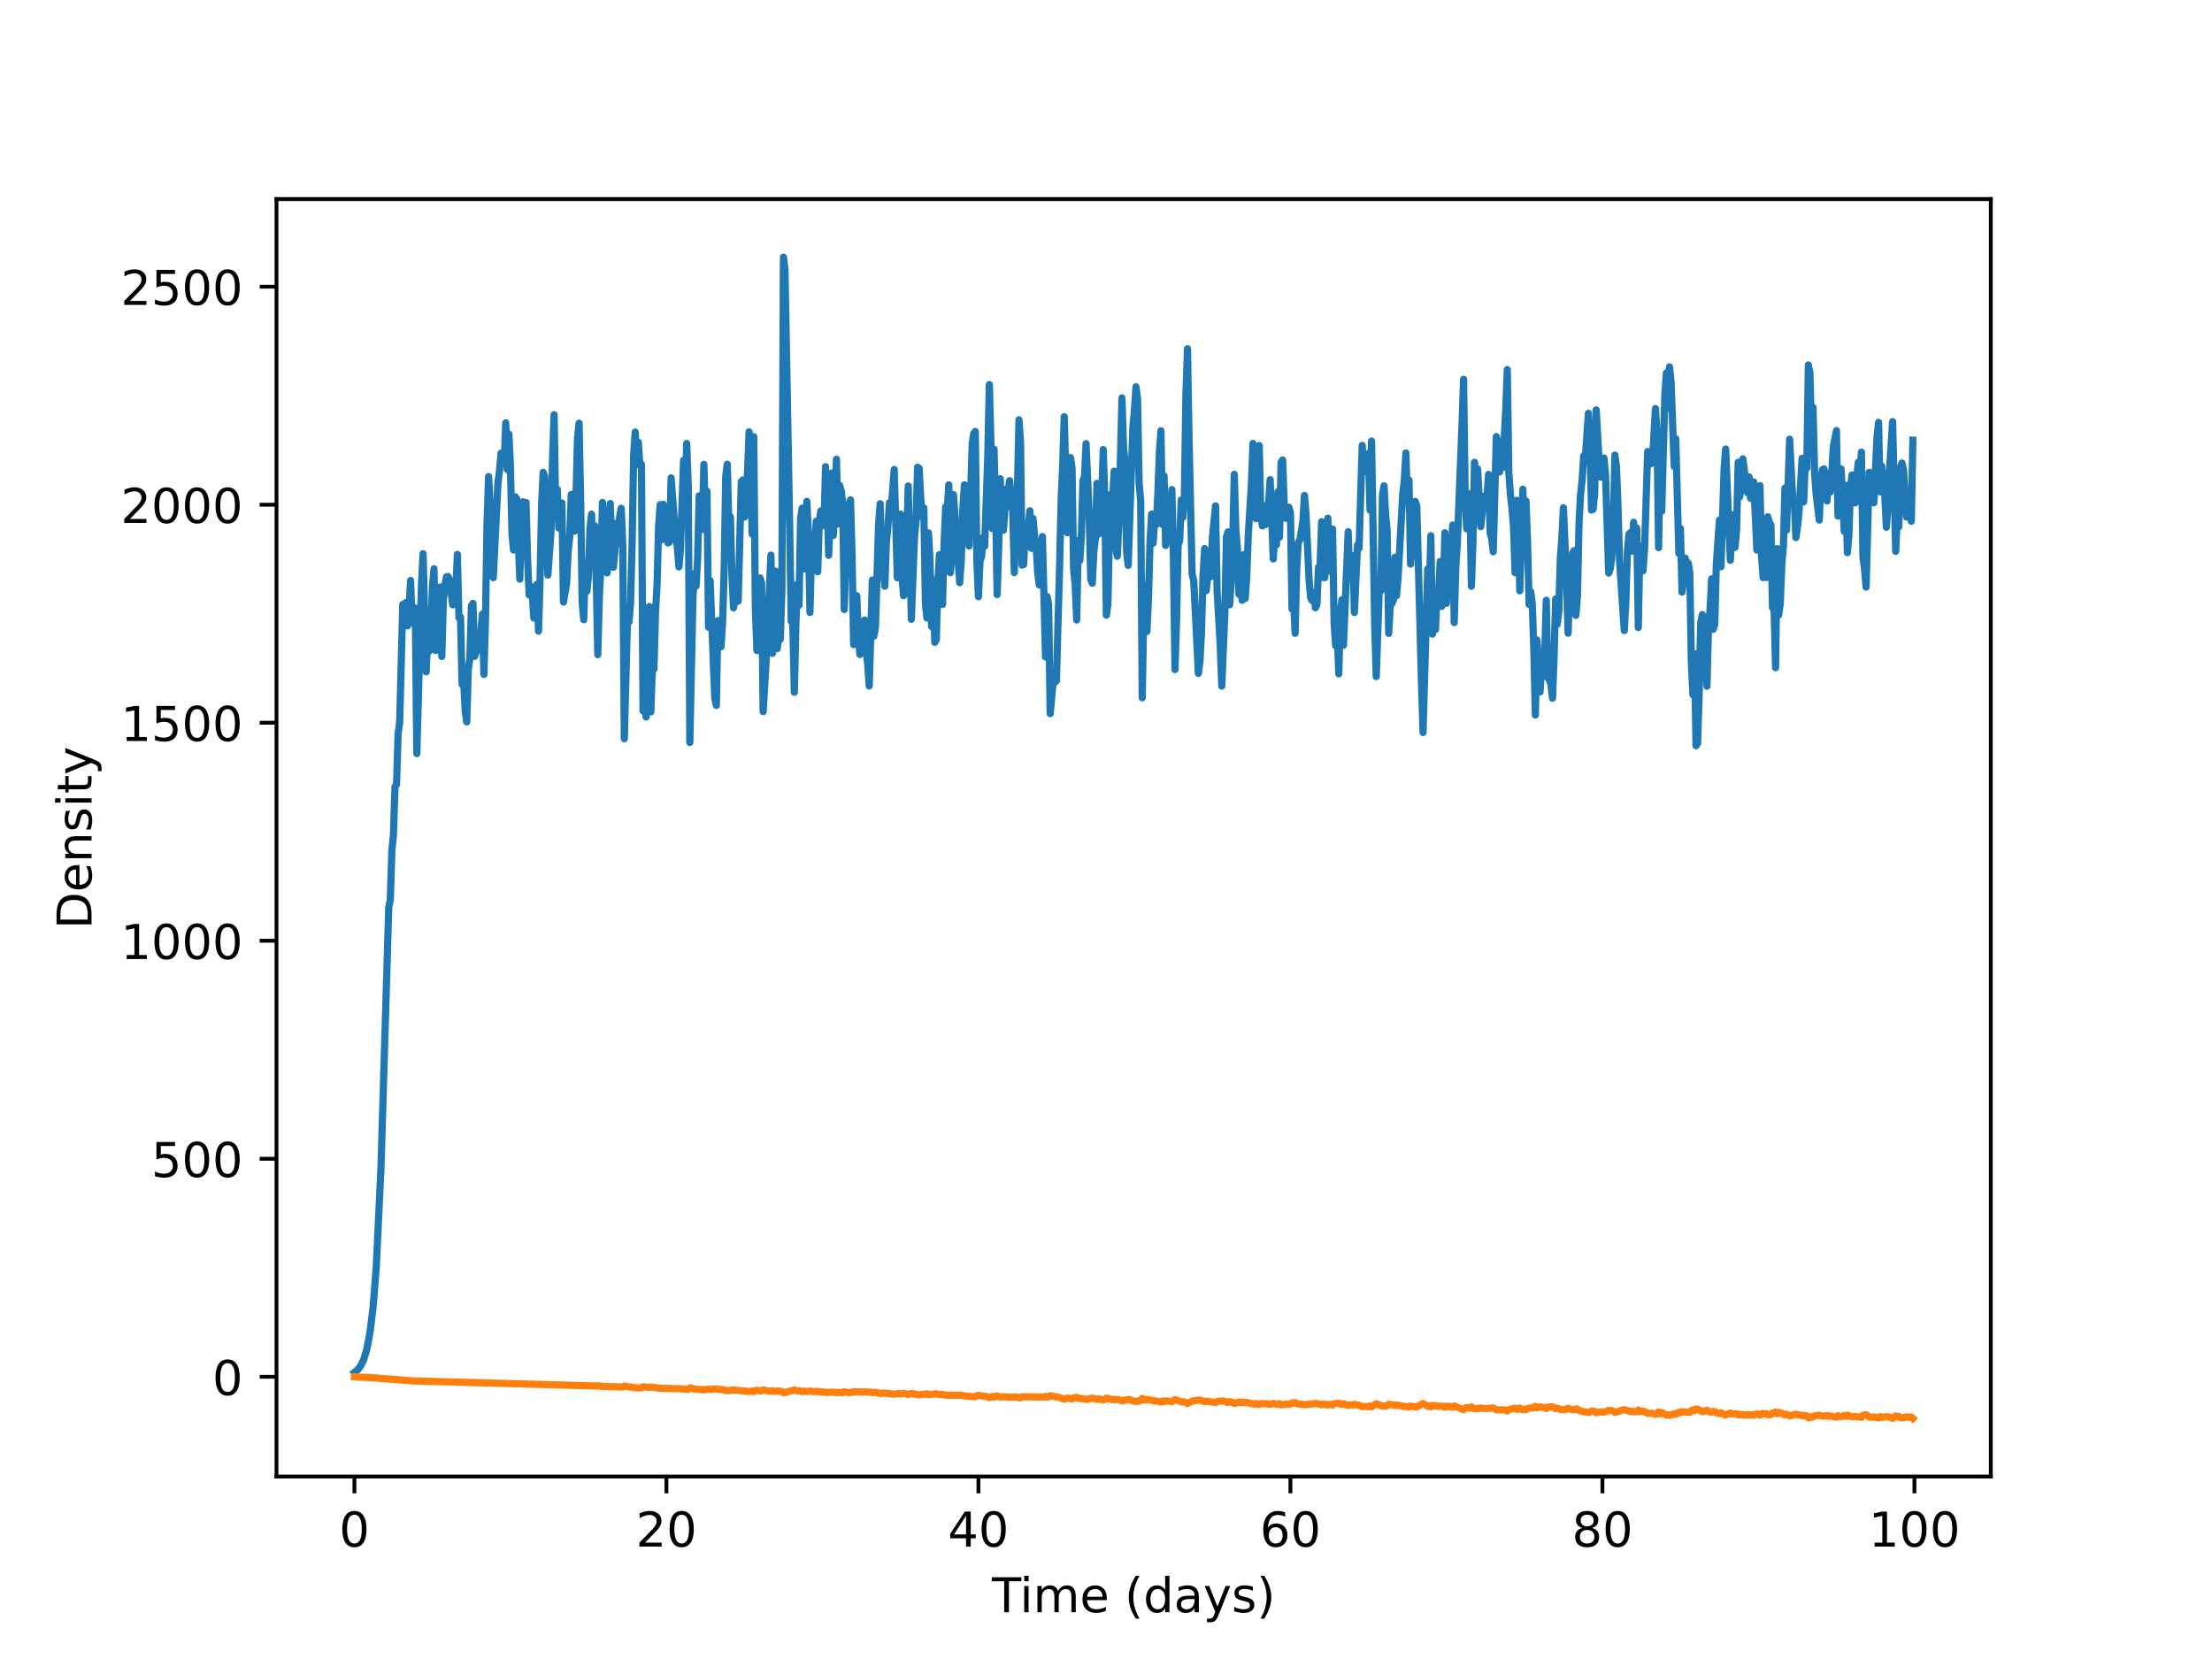 <?xml version="1.0" encoding="utf-8" standalone="no"?>
<!DOCTYPE svg PUBLIC "-//W3C//DTD SVG 1.1//EN"
  "http://www.w3.org/Graphics/SVG/1.1/DTD/svg11.dtd">
<!-- Created with matplotlib (https://matplotlib.org/) -->
<svg height="345.6pt" version="1.1" viewBox="0 0 460.8 345.6" width="460.8pt" xmlns="http://www.w3.org/2000/svg" xmlns:xlink="http://www.w3.org/1999/xlink">
 <defs>
  <style type="text/css">*{stroke-linecap:butt;stroke-linejoin:round;}</style>
 </defs>
 <g id="figure_1">
  <g id="patch_1">
   <path d="M 0 345.6 
L 460.8 345.6 
L 460.8 0 
L 0 0 
z
" style="fill:#ffffff;"/>
  </g>
  <g id="axes_1">
   <g id="patch_2">
    <path d="M 57.6 307.584 
L 414.72 307.584 
L 414.72 41.472 
L 57.6 41.472 
z
" style="fill:#ffffff;"/>
   </g>
   <g id="matplotlib.axis_1">
    <g id="xtick_1">
     <g id="line2d_1">
      <defs>
       <path d="M 0 0 
L 0 3.5 
" id="m60daf9ac36" style="stroke:#000000;stroke-width:0.8;"/>
      </defs>
      <g>
       <use style="stroke:#000000;stroke-width:0.8;" x="73.833" xlink:href="#m60daf9ac36" y="307.584"/>
      </g>
     </g>
     <g id="text_1">
      <!-- 0 -->
      <g transform="translate(70.651 322.182)scale(0.1 -0.1)">
       <defs>
        <path d="M 31.781 66.406 
Q 24.172 66.406 20.328 58.906 
Q 16.5 51.422 16.5 36.375 
Q 16.5 21.391 20.328 13.891 
Q 24.172 6.391 31.781 6.391 
Q 39.453 6.391 43.281 13.891 
Q 47.125 21.391 47.125 36.375 
Q 47.125 51.422 43.281 58.906 
Q 39.453 66.406 31.781 66.406 
z
M 31.781 74.219 
Q 44.047 74.219 50.516 64.516 
Q 56.984 54.828 56.984 36.375 
Q 56.984 17.969 50.516 8.266 
Q 44.047 -1.422 31.781 -1.422 
Q 19.531 -1.422 13.062 8.266 
Q 6.594 17.969 6.594 36.375 
Q 6.594 54.828 13.062 64.516 
Q 19.531 74.219 31.781 74.219 
z
" id="DejaVuSans-48"/>
       </defs>
       <use xlink:href="#DejaVuSans-48"/>
      </g>
     </g>
    </g>
    <g id="xtick_2">
     <g id="line2d_2">
      <g>
       <use style="stroke:#000000;stroke-width:0.8;" x="138.829" xlink:href="#m60daf9ac36" y="307.584"/>
      </g>
     </g>
     <g id="text_2">
      <!-- 20 -->
      <g transform="translate(132.466 322.182)scale(0.1 -0.1)">
       <defs>
        <path d="M 19.188 8.297 
L 53.609 8.297 
L 53.609 0 
L 7.328 0 
L 7.328 8.297 
Q 12.938 14.109 22.625 23.891 
Q 32.328 33.688 34.812 36.531 
Q 39.547 41.844 41.422 45.531 
Q 43.312 49.219 43.312 52.781 
Q 43.312 58.594 39.234 62.25 
Q 35.156 65.922 28.609 65.922 
Q 23.969 65.922 18.812 64.312 
Q 13.672 62.703 7.812 59.422 
L 7.812 69.391 
Q 13.766 71.781 18.938 73 
Q 24.125 74.219 28.422 74.219 
Q 39.75 74.219 46.484 68.547 
Q 53.219 62.891 53.219 53.422 
Q 53.219 48.922 51.531 44.891 
Q 49.859 40.875 45.406 35.406 
Q 44.188 33.984 37.641 27.219 
Q 31.109 20.453 19.188 8.297 
z
" id="DejaVuSans-50"/>
       </defs>
       <use xlink:href="#DejaVuSans-50"/>
       <use x="63.623" xlink:href="#DejaVuSans-48"/>
      </g>
     </g>
    </g>
    <g id="xtick_3">
     <g id="line2d_3">
      <g>
       <use style="stroke:#000000;stroke-width:0.8;" x="203.825" xlink:href="#m60daf9ac36" y="307.584"/>
      </g>
     </g>
     <g id="text_3">
      <!-- 40 -->
      <g transform="translate(197.462 322.182)scale(0.1 -0.1)">
       <defs>
        <path d="M 37.797 64.312 
L 12.891 25.391 
L 37.797 25.391 
z
M 35.203 72.906 
L 47.609 72.906 
L 47.609 25.391 
L 58.016 25.391 
L 58.016 17.188 
L 47.609 17.188 
L 47.609 0 
L 37.797 0 
L 37.797 17.188 
L 4.891 17.188 
L 4.891 26.703 
z
" id="DejaVuSans-52"/>
       </defs>
       <use xlink:href="#DejaVuSans-52"/>
       <use x="63.623" xlink:href="#DejaVuSans-48"/>
      </g>
     </g>
    </g>
    <g id="xtick_4">
     <g id="line2d_4">
      <g>
       <use style="stroke:#000000;stroke-width:0.8;" x="268.82" xlink:href="#m60daf9ac36" y="307.584"/>
      </g>
     </g>
     <g id="text_4">
      <!-- 60 -->
      <g transform="translate(262.458 322.182)scale(0.1 -0.1)">
       <defs>
        <path d="M 33.016 40.375 
Q 26.375 40.375 22.484 35.828 
Q 18.609 31.297 18.609 23.391 
Q 18.609 15.531 22.484 10.953 
Q 26.375 6.391 33.016 6.391 
Q 39.656 6.391 43.531 10.953 
Q 47.406 15.531 47.406 23.391 
Q 47.406 31.297 43.531 35.828 
Q 39.656 40.375 33.016 40.375 
z
M 52.594 71.297 
L 52.594 62.312 
Q 48.875 64.062 45.094 64.984 
Q 41.312 65.922 37.594 65.922 
Q 27.828 65.922 22.672 59.328 
Q 17.531 52.734 16.797 39.406 
Q 19.672 43.656 24.016 45.922 
Q 28.375 48.188 33.594 48.188 
Q 44.578 48.188 50.953 41.516 
Q 57.328 34.859 57.328 23.391 
Q 57.328 12.156 50.688 5.359 
Q 44.047 -1.422 33.016 -1.422 
Q 20.359 -1.422 13.672 8.266 
Q 6.984 17.969 6.984 36.375 
Q 6.984 53.656 15.188 63.938 
Q 23.391 74.219 37.203 74.219 
Q 40.922 74.219 44.703 73.484 
Q 48.484 72.75 52.594 71.297 
z
" id="DejaVuSans-54"/>
       </defs>
       <use xlink:href="#DejaVuSans-54"/>
       <use x="63.623" xlink:href="#DejaVuSans-48"/>
      </g>
     </g>
    </g>
    <g id="xtick_5">
     <g id="line2d_5">
      <g>
       <use style="stroke:#000000;stroke-width:0.8;" x="333.816" xlink:href="#m60daf9ac36" y="307.584"/>
      </g>
     </g>
     <g id="text_5">
      <!-- 80 -->
      <g transform="translate(327.454 322.182)scale(0.1 -0.1)">
       <defs>
        <path d="M 31.781 34.625 
Q 24.75 34.625 20.719 30.859 
Q 16.703 27.094 16.703 20.516 
Q 16.703 13.922 20.719 10.156 
Q 24.75 6.391 31.781 6.391 
Q 38.812 6.391 42.859 10.172 
Q 46.922 13.969 46.922 20.516 
Q 46.922 27.094 42.891 30.859 
Q 38.875 34.625 31.781 34.625 
z
M 21.922 38.812 
Q 15.578 40.375 12.031 44.719 
Q 8.5 49.078 8.5 55.328 
Q 8.5 64.062 14.719 69.141 
Q 20.953 74.219 31.781 74.219 
Q 42.672 74.219 48.875 69.141 
Q 55.078 64.062 55.078 55.328 
Q 55.078 49.078 51.531 44.719 
Q 48 40.375 41.703 38.812 
Q 48.828 37.156 52.797 32.312 
Q 56.781 27.484 56.781 20.516 
Q 56.781 9.906 50.312 4.234 
Q 43.844 -1.422 31.781 -1.422 
Q 19.734 -1.422 13.25 4.234 
Q 6.781 9.906 6.781 20.516 
Q 6.781 27.484 10.781 32.312 
Q 14.797 37.156 21.922 38.812 
z
M 18.312 54.391 
Q 18.312 48.734 21.844 45.562 
Q 25.391 42.391 31.781 42.391 
Q 38.141 42.391 41.719 45.562 
Q 45.312 48.734 45.312 54.391 
Q 45.312 60.062 41.719 63.234 
Q 38.141 66.406 31.781 66.406 
Q 25.391 66.406 21.844 63.234 
Q 18.312 60.062 18.312 54.391 
z
" id="DejaVuSans-56"/>
       </defs>
       <use xlink:href="#DejaVuSans-56"/>
       <use x="63.623" xlink:href="#DejaVuSans-48"/>
      </g>
     </g>
    </g>
    <g id="xtick_6">
     <g id="line2d_6">
      <g>
       <use style="stroke:#000000;stroke-width:0.8;" x="398.812" xlink:href="#m60daf9ac36" y="307.584"/>
      </g>
     </g>
     <g id="text_6">
      <!-- 100 -->
      <g transform="translate(389.269 322.182)scale(0.1 -0.1)">
       <defs>
        <path d="M 12.406 8.297 
L 28.516 8.297 
L 28.516 63.922 
L 10.984 60.406 
L 10.984 69.391 
L 28.422 72.906 
L 38.281 72.906 
L 38.281 8.297 
L 54.391 8.297 
L 54.391 0 
L 12.406 0 
z
" id="DejaVuSans-49"/>
       </defs>
       <use xlink:href="#DejaVuSans-49"/>
       <use x="63.623" xlink:href="#DejaVuSans-48"/>
       <use x="127.246" xlink:href="#DejaVuSans-48"/>
      </g>
     </g>
    </g>
    <g id="text_7">
     <!-- Time (days) -->
     <g transform="translate(206.633 335.861)scale(0.1 -0.1)">
      <defs>
       <path d="M -0.297 72.906 
L 61.375 72.906 
L 61.375 64.594 
L 35.5 64.594 
L 35.5 0 
L 25.594 0 
L 25.594 64.594 
L -0.297 64.594 
z
" id="DejaVuSans-84"/>
       <path d="M 9.422 54.688 
L 18.406 54.688 
L 18.406 0 
L 9.422 0 
z
M 9.422 75.984 
L 18.406 75.984 
L 18.406 64.594 
L 9.422 64.594 
z
" id="DejaVuSans-105"/>
       <path d="M 52 44.188 
Q 55.375 50.25 60.062 53.125 
Q 64.75 56 71.094 56 
Q 79.641 56 84.281 50.016 
Q 88.922 44.047 88.922 33.016 
L 88.922 0 
L 79.891 0 
L 79.891 32.719 
Q 79.891 40.578 77.094 44.375 
Q 74.312 48.188 68.609 48.188 
Q 61.625 48.188 57.562 43.547 
Q 53.516 38.922 53.516 30.906 
L 53.516 0 
L 44.484 0 
L 44.484 32.719 
Q 44.484 40.625 41.703 44.406 
Q 38.922 48.188 33.109 48.188 
Q 26.219 48.188 22.156 43.531 
Q 18.109 38.875 18.109 30.906 
L 18.109 0 
L 9.078 0 
L 9.078 54.688 
L 18.109 54.688 
L 18.109 46.188 
Q 21.188 51.219 25.484 53.609 
Q 29.781 56 35.688 56 
Q 41.656 56 45.828 52.969 
Q 50 49.953 52 44.188 
z
" id="DejaVuSans-109"/>
       <path d="M 56.203 29.594 
L 56.203 25.203 
L 14.891 25.203 
Q 15.484 15.922 20.484 11.062 
Q 25.484 6.203 34.422 6.203 
Q 39.594 6.203 44.453 7.469 
Q 49.312 8.734 54.109 11.281 
L 54.109 2.781 
Q 49.266 0.734 44.188 -0.344 
Q 39.109 -1.422 33.891 -1.422 
Q 20.797 -1.422 13.156 6.188 
Q 5.516 13.812 5.516 26.812 
Q 5.516 40.234 12.766 48.109 
Q 20.016 56 32.328 56 
Q 43.359 56 49.781 48.891 
Q 56.203 41.797 56.203 29.594 
z
M 47.219 32.234 
Q 47.125 39.594 43.094 43.984 
Q 39.062 48.391 32.422 48.391 
Q 24.906 48.391 20.391 44.141 
Q 15.875 39.891 15.188 32.172 
z
" id="DejaVuSans-101"/>
       <path id="DejaVuSans-32"/>
       <path d="M 31 75.875 
Q 24.469 64.656 21.281 53.656 
Q 18.109 42.672 18.109 31.391 
Q 18.109 20.125 21.312 9.062 
Q 24.516 -2 31 -13.188 
L 23.188 -13.188 
Q 15.875 -1.703 12.234 9.375 
Q 8.594 20.453 8.594 31.391 
Q 8.594 42.281 12.203 53.312 
Q 15.828 64.359 23.188 75.875 
z
" id="DejaVuSans-40"/>
       <path d="M 45.406 46.391 
L 45.406 75.984 
L 54.391 75.984 
L 54.391 0 
L 45.406 0 
L 45.406 8.203 
Q 42.578 3.328 38.25 0.953 
Q 33.938 -1.422 27.875 -1.422 
Q 17.969 -1.422 11.734 6.484 
Q 5.516 14.406 5.516 27.297 
Q 5.516 40.188 11.734 48.094 
Q 17.969 56 27.875 56 
Q 33.938 56 38.25 53.625 
Q 42.578 51.266 45.406 46.391 
z
M 14.797 27.297 
Q 14.797 17.391 18.875 11.75 
Q 22.953 6.109 30.078 6.109 
Q 37.203 6.109 41.297 11.75 
Q 45.406 17.391 45.406 27.297 
Q 45.406 37.203 41.297 42.844 
Q 37.203 48.484 30.078 48.484 
Q 22.953 48.484 18.875 42.844 
Q 14.797 37.203 14.797 27.297 
z
" id="DejaVuSans-100"/>
       <path d="M 34.281 27.484 
Q 23.391 27.484 19.188 25 
Q 14.984 22.516 14.984 16.5 
Q 14.984 11.719 18.141 8.906 
Q 21.297 6.109 26.703 6.109 
Q 34.188 6.109 38.703 11.406 
Q 43.219 16.703 43.219 25.484 
L 43.219 27.484 
z
M 52.203 31.203 
L 52.203 0 
L 43.219 0 
L 43.219 8.297 
Q 40.141 3.328 35.547 0.953 
Q 30.953 -1.422 24.312 -1.422 
Q 15.922 -1.422 10.953 3.297 
Q 6 8.016 6 15.922 
Q 6 25.141 12.172 29.828 
Q 18.359 34.516 30.609 34.516 
L 43.219 34.516 
L 43.219 35.406 
Q 43.219 41.609 39.141 45 
Q 35.062 48.391 27.688 48.391 
Q 23 48.391 18.547 47.266 
Q 14.109 46.141 10.016 43.891 
L 10.016 52.203 
Q 14.938 54.109 19.578 55.047 
Q 24.219 56 28.609 56 
Q 40.484 56 46.344 49.844 
Q 52.203 43.703 52.203 31.203 
z
" id="DejaVuSans-97"/>
       <path d="M 32.172 -5.078 
Q 28.375 -14.844 24.75 -17.812 
Q 21.141 -20.797 15.094 -20.797 
L 7.906 -20.797 
L 7.906 -13.281 
L 13.188 -13.281 
Q 16.891 -13.281 18.938 -11.516 
Q 21 -9.766 23.484 -3.219 
L 25.094 0.875 
L 2.984 54.688 
L 12.5 54.688 
L 29.594 11.922 
L 46.688 54.688 
L 56.203 54.688 
z
" id="DejaVuSans-121"/>
       <path d="M 44.281 53.078 
L 44.281 44.578 
Q 40.484 46.531 36.375 47.5 
Q 32.281 48.484 27.875 48.484 
Q 21.188 48.484 17.844 46.438 
Q 14.5 44.391 14.5 40.281 
Q 14.5 37.156 16.891 35.375 
Q 19.281 33.594 26.516 31.984 
L 29.594 31.297 
Q 39.156 29.25 43.188 25.516 
Q 47.219 21.781 47.219 15.094 
Q 47.219 7.469 41.188 3.016 
Q 35.156 -1.422 24.609 -1.422 
Q 20.219 -1.422 15.453 -0.562 
Q 10.688 0.297 5.422 2 
L 5.422 11.281 
Q 10.406 8.688 15.234 7.391 
Q 20.062 6.109 24.812 6.109 
Q 31.156 6.109 34.562 8.281 
Q 37.984 10.453 37.984 14.406 
Q 37.984 18.062 35.516 20.016 
Q 33.062 21.969 24.703 23.781 
L 21.578 24.516 
Q 13.234 26.266 9.516 29.906 
Q 5.812 33.547 5.812 39.891 
Q 5.812 47.609 11.281 51.797 
Q 16.75 56 26.812 56 
Q 31.781 56 36.172 55.266 
Q 40.578 54.547 44.281 53.078 
z
" id="DejaVuSans-115"/>
       <path d="M 8.016 75.875 
L 15.828 75.875 
Q 23.141 64.359 26.781 53.312 
Q 30.422 42.281 30.422 31.391 
Q 30.422 20.453 26.781 9.375 
Q 23.141 -1.703 15.828 -13.188 
L 8.016 -13.188 
Q 14.5 -2 17.703 9.062 
Q 20.906 20.125 20.906 31.391 
Q 20.906 42.672 17.703 53.656 
Q 14.5 64.656 8.016 75.875 
z
" id="DejaVuSans-41"/>
      </defs>
      <use xlink:href="#DejaVuSans-84"/>
      <use x="57.959" xlink:href="#DejaVuSans-105"/>
      <use x="85.742" xlink:href="#DejaVuSans-109"/>
      <use x="183.154" xlink:href="#DejaVuSans-101"/>
      <use x="244.678" xlink:href="#DejaVuSans-32"/>
      <use x="276.465" xlink:href="#DejaVuSans-40"/>
      <use x="315.479" xlink:href="#DejaVuSans-100"/>
      <use x="378.955" xlink:href="#DejaVuSans-97"/>
      <use x="440.234" xlink:href="#DejaVuSans-121"/>
      <use x="499.414" xlink:href="#DejaVuSans-115"/>
      <use x="551.514" xlink:href="#DejaVuSans-41"/>
     </g>
    </g>
   </g>
   <g id="matplotlib.axis_2">
    <g id="ytick_1">
     <g id="line2d_7">
      <defs>
       <path d="M 0 0 
L -3.5 0 
" id="m346105c6fb" style="stroke:#000000;stroke-width:0.8;"/>
      </defs>
      <g>
       <use style="stroke:#000000;stroke-width:0.8;" x="57.6" xlink:href="#m346105c6fb" y="286.811"/>
      </g>
     </g>
     <g id="text_8">
      <!-- 0 -->
      <g transform="translate(44.237 290.61)scale(0.1 -0.1)">
       <use xlink:href="#DejaVuSans-48"/>
      </g>
     </g>
    </g>
    <g id="ytick_2">
     <g id="line2d_8">
      <g>
       <use style="stroke:#000000;stroke-width:0.8;" x="57.6" xlink:href="#m346105c6fb" y="241.393"/>
      </g>
     </g>
     <g id="text_9">
      <!-- 500 -->
      <g transform="translate(31.512 245.192)scale(0.1 -0.1)">
       <defs>
        <path d="M 10.797 72.906 
L 49.516 72.906 
L 49.516 64.594 
L 19.828 64.594 
L 19.828 46.734 
Q 21.969 47.469 24.109 47.828 
Q 26.266 48.188 28.422 48.188 
Q 40.625 48.188 47.75 41.5 
Q 54.891 34.812 54.891 23.391 
Q 54.891 11.625 47.562 5.094 
Q 40.234 -1.422 26.906 -1.422 
Q 22.312 -1.422 17.547 -0.641 
Q 12.797 0.141 7.719 1.703 
L 7.719 11.625 
Q 12.109 9.234 16.797 8.062 
Q 21.484 6.891 26.703 6.891 
Q 35.156 6.891 40.078 11.328 
Q 45.016 15.766 45.016 23.391 
Q 45.016 31 40.078 35.438 
Q 35.156 39.891 26.703 39.891 
Q 22.75 39.891 18.812 39.016 
Q 14.891 38.141 10.797 36.281 
z
" id="DejaVuSans-53"/>
       </defs>
       <use xlink:href="#DejaVuSans-53"/>
       <use x="63.623" xlink:href="#DejaVuSans-48"/>
       <use x="127.246" xlink:href="#DejaVuSans-48"/>
      </g>
     </g>
    </g>
    <g id="ytick_3">
     <g id="line2d_9">
      <g>
       <use style="stroke:#000000;stroke-width:0.8;" x="57.6" xlink:href="#m346105c6fb" y="195.975"/>
      </g>
     </g>
     <g id="text_10">
      <!-- 1000 -->
      <g transform="translate(25.15 199.774)scale(0.1 -0.1)">
       <use xlink:href="#DejaVuSans-49"/>
       <use x="63.623" xlink:href="#DejaVuSans-48"/>
       <use x="127.246" xlink:href="#DejaVuSans-48"/>
       <use x="190.869" xlink:href="#DejaVuSans-48"/>
      </g>
     </g>
    </g>
    <g id="ytick_4">
     <g id="line2d_10">
      <g>
       <use style="stroke:#000000;stroke-width:0.8;" x="57.6" xlink:href="#m346105c6fb" y="150.557"/>
      </g>
     </g>
     <g id="text_11">
      <!-- 1500 -->
      <g transform="translate(25.15 154.356)scale(0.1 -0.1)">
       <use xlink:href="#DejaVuSans-49"/>
       <use x="63.623" xlink:href="#DejaVuSans-53"/>
       <use x="127.246" xlink:href="#DejaVuSans-48"/>
       <use x="190.869" xlink:href="#DejaVuSans-48"/>
      </g>
     </g>
    </g>
    <g id="ytick_5">
     <g id="line2d_11">
      <g>
       <use style="stroke:#000000;stroke-width:0.8;" x="57.6" xlink:href="#m346105c6fb" y="105.139"/>
      </g>
     </g>
     <g id="text_12">
      <!-- 2000 -->
      <g transform="translate(25.15 108.938)scale(0.1 -0.1)">
       <use xlink:href="#DejaVuSans-50"/>
       <use x="63.623" xlink:href="#DejaVuSans-48"/>
       <use x="127.246" xlink:href="#DejaVuSans-48"/>
       <use x="190.869" xlink:href="#DejaVuSans-48"/>
      </g>
     </g>
    </g>
    <g id="ytick_6">
     <g id="line2d_12">
      <g>
       <use style="stroke:#000000;stroke-width:0.8;" x="57.6" xlink:href="#m346105c6fb" y="59.721"/>
      </g>
     </g>
     <g id="text_13">
      <!-- 2500 -->
      <g transform="translate(25.15 63.521)scale(0.1 -0.1)">
       <use xlink:href="#DejaVuSans-50"/>
       <use x="63.623" xlink:href="#DejaVuSans-53"/>
       <use x="127.246" xlink:href="#DejaVuSans-48"/>
       <use x="190.869" xlink:href="#DejaVuSans-48"/>
      </g>
     </g>
    </g>
    <g id="text_14">
     <!-- Density -->
     <g transform="translate(19.07 193.537)rotate(-90)scale(0.1 -0.1)">
      <defs>
       <path d="M 19.672 64.797 
L 19.672 8.109 
L 31.594 8.109 
Q 46.688 8.109 53.688 14.938 
Q 60.688 21.781 60.688 36.531 
Q 60.688 51.172 53.688 57.984 
Q 46.688 64.797 31.594 64.797 
z
M 9.812 72.906 
L 30.078 72.906 
Q 51.266 72.906 61.172 64.094 
Q 71.094 55.281 71.094 36.531 
Q 71.094 17.672 61.125 8.828 
Q 51.172 0 30.078 0 
L 9.812 0 
z
" id="DejaVuSans-68"/>
       <path d="M 54.891 33.016 
L 54.891 0 
L 45.906 0 
L 45.906 32.719 
Q 45.906 40.484 42.875 44.328 
Q 39.844 48.188 33.797 48.188 
Q 26.516 48.188 22.312 43.547 
Q 18.109 38.922 18.109 30.906 
L 18.109 0 
L 9.078 0 
L 9.078 54.688 
L 18.109 54.688 
L 18.109 46.188 
Q 21.344 51.125 25.703 53.562 
Q 30.078 56 35.797 56 
Q 45.219 56 50.047 50.172 
Q 54.891 44.344 54.891 33.016 
z
" id="DejaVuSans-110"/>
       <path d="M 18.312 70.219 
L 18.312 54.688 
L 36.812 54.688 
L 36.812 47.703 
L 18.312 47.703 
L 18.312 18.016 
Q 18.312 11.328 20.141 9.422 
Q 21.969 7.516 27.594 7.516 
L 36.812 7.516 
L 36.812 0 
L 27.594 0 
Q 17.188 0 13.234 3.875 
Q 9.281 7.766 9.281 18.016 
L 9.281 47.703 
L 2.688 47.703 
L 2.688 54.688 
L 9.281 54.688 
L 9.281 70.219 
z
" id="DejaVuSans-116"/>
      </defs>
      <use xlink:href="#DejaVuSans-68"/>
      <use x="77.002" xlink:href="#DejaVuSans-101"/>
      <use x="138.525" xlink:href="#DejaVuSans-110"/>
      <use x="201.904" xlink:href="#DejaVuSans-115"/>
      <use x="254.004" xlink:href="#DejaVuSans-105"/>
      <use x="281.787" xlink:href="#DejaVuSans-116"/>
      <use x="320.996" xlink:href="#DejaVuSans-121"/>
     </g>
    </g>
   </g>
   <g id="line2d_13">
    <path clip-path="url(#pfd4c181eb3)" d="M 73.833 285.902 
L 74.483 285.382 
L 75.133 284.547 
L 75.783 283.193 
L 76.433 280.992 
L 77.083 277.542 
L 77.732 272.228 
L 78.382 263.962 
L 79.357 243.446 
L 80.007 221.726 
L 80.982 189 
L 81.307 187.469 
L 81.632 177.162 
L 81.957 173.965 
L 82.282 163.928 
L 82.607 163.415 
L 82.932 152.881 
L 83.257 150.465 
L 83.907 125.904 
L 84.232 127.259 
L 84.557 125.521 
L 84.882 130.382 
L 85.207 126.518 
L 85.532 120.914 
L 85.857 129.742 
L 86.182 129.781 
L 86.507 126.654 
L 86.832 156.989 
L 87.807 121.721 
L 88.132 115.351 
L 88.782 139.96 
L 89.107 132.049 
L 89.432 135.625 
L 89.757 133.736 
L 90.082 122.234 
L 90.407 118.481 
L 90.732 135.51 
L 91.057 130.225 
L 91.382 132.598 
L 91.707 122.264 
L 92.032 136.76 
L 92.357 124.995 
L 92.682 121.868 
L 93.007 120.152 
L 93.331 120.098 
L 93.656 120.75 
L 94.306 125.998 
L 94.956 122.866 
L 95.281 115.497 
L 95.606 128.692 
L 95.931 128.542 
L 96.256 142.567 
L 96.581 141.806 
L 96.906 148.147 
L 97.231 150.399 
L 97.556 139.435 
L 97.881 137.193 
L 98.206 126.207 
L 98.531 125.697 
L 98.856 136.753 
L 99.181 135.865 
L 99.506 133.59 
L 99.831 134.49 
L 100.156 131.947 
L 100.481 127.942 
L 100.806 140.485 
L 101.131 129.275 
L 101.456 109.216 
L 101.781 99.274 
L 102.106 105.138 
L 102.431 118.246 
L 102.756 120.345 
L 103.731 100.616 
L 104.056 98.05 
L 104.381 94.393 
L 104.706 95.826 
L 105.031 96.151 
L 105.356 88.085 
L 105.681 97.814 
L 106.006 90.418 
L 106.331 97.102 
L 106.656 111.243 
L 106.981 114.575 
L 107.306 103.481 
L 107.631 103.895 
L 108.281 120.659 
L 108.606 107.74 
L 108.931 104.535 
L 109.255 106.55 
L 109.58 104.654 
L 109.905 116.603 
L 110.23 123.919 
L 110.555 122.127 
L 110.88 123.903 
L 111.205 128.745 
L 111.53 123.826 
L 111.855 121.719 
L 112.18 131.484 
L 112.505 120.711 
L 112.83 104.962 
L 113.155 98.386 
L 113.48 99.375 
L 114.13 119.8 
L 114.78 110.754 
L 115.105 95.683 
L 115.43 86.395 
L 115.755 106.234 
L 116.08 101.93 
L 116.405 110.011 
L 116.73 107.861 
L 117.055 104.781 
L 117.38 125.421 
L 118.03 121.591 
L 118.355 114.979 
L 118.68 111.791 
L 119.005 102.993 
L 119.33 108.723 
L 119.655 110.669 
L 119.98 103.726 
L 120.305 91.339 
L 120.63 88.158 
L 120.955 103.981 
L 121.28 125.749 
L 121.605 129.105 
L 121.93 117.393 
L 122.255 123.186 
L 122.58 120.096 
L 122.905 110.08 
L 123.23 107.113 
L 123.555 117.404 
L 123.88 109.515 
L 124.205 120.52 
L 124.53 136.378 
L 124.855 124.51 
L 125.179 117.716 
L 125.504 104.666 
L 125.829 114.834 
L 126.479 119.35 
L 126.804 108.259 
L 127.129 104.891 
L 127.454 114.247 
L 127.779 118.177 
L 128.104 114.706 
L 128.429 108.965 
L 128.754 113.246 
L 129.079 107.692 
L 129.404 105.881 
L 129.729 113.383 
L 130.054 153.904 
L 130.704 129.426 
L 131.029 129.545 
L 131.354 125.748 
L 131.679 113.196 
L 132.004 94.769 
L 132.329 90.005 
L 132.654 96.621 
L 132.979 92.133 
L 133.304 97.023 
L 133.629 96.738 
L 133.954 148.093 
L 134.279 147.502 
L 134.604 149.359 
L 135.254 126.347 
L 135.579 148.3 
L 135.904 139.049 
L 136.229 139.415 
L 136.554 127.535 
L 136.879 121.843 
L 137.204 109.543 
L 137.529 105.123 
L 137.854 112.444 
L 138.179 105.064 
L 138.504 111.925 
L 138.829 108.56 
L 139.154 113.111 
L 139.479 112.92 
L 139.804 99.554 
L 140.454 108.125 
L 140.779 110.232 
L 141.428 118.096 
L 141.753 114.393 
L 142.403 95.888 
L 142.728 103.747 
L 143.053 92.377 
L 143.378 101.18 
L 143.703 154.687 
L 144.353 124.474 
L 144.678 119.474 
L 145.003 122.106 
L 145.328 116.425 
L 145.653 103.283 
L 145.978 109.766 
L 146.303 110.304 
L 146.628 96.734 
L 146.953 108.164 
L 147.278 102.35 
L 147.603 130.66 
L 147.928 120.941 
L 148.578 137.474 
L 148.903 145.418 
L 149.228 146.95 
L 149.553 129.292 
L 149.878 134.528 
L 150.203 134.729 
L 150.528 129.584 
L 150.853 118.891 
L 151.178 99.223 
L 151.503 96.709 
L 151.828 108.69 
L 152.153 107.666 
L 152.478 119.971 
L 152.803 126.63 
L 153.128 124.896 
L 153.453 120.568 
L 153.778 125.237 
L 154.428 100.318 
L 154.753 99.987 
L 155.078 107.707 
L 155.728 98.314 
L 156.053 89.968 
L 156.703 111.288 
L 157.027 90.967 
L 157.352 126.661 
L 157.677 135.534 
L 158.002 122.874 
L 158.327 120.401 
L 158.652 121.469 
L 158.977 148.249 
L 159.627 137.247 
L 160.602 115.633 
L 160.927 136.106 
L 161.252 119.815 
L 161.577 118.989 
L 161.902 135.147 
L 162.227 132.638 
L 162.552 133.191 
L 162.877 123.123 
L 163.202 53.568 
L 163.527 56.063 
L 164.502 109.55 
L 164.827 129.45 
L 165.152 129.77 
L 165.477 144.217 
L 165.802 129.828 
L 166.127 121.632 
L 166.452 126.082 
L 166.777 108.057 
L 167.102 105.86 
L 167.427 118.548 
L 168.077 104.436 
L 168.402 111.322 
L 168.727 127.593 
L 169.052 115.14 
L 169.377 111.233 
L 169.702 115.323 
L 170.027 108.591 
L 170.352 119.107 
L 170.677 108.483 
L 171.002 106.419 
L 171.327 109.531 
L 171.652 109.484 
L 171.977 97.216 
L 172.302 102.577 
L 172.627 115.693 
L 173.276 98.555 
L 173.601 111.548 
L 174.251 95.671 
L 174.576 109.16 
L 174.901 101.118 
L 175.226 102.223 
L 175.551 104.716 
L 175.876 126.98 
L 176.201 116.272 
L 176.851 105.37 
L 177.176 104.126 
L 177.501 115.614 
L 177.826 134.281 
L 178.151 130.583 
L 178.476 124.09 
L 178.801 132.403 
L 179.126 136.343 
L 179.451 131.564 
L 179.776 131.414 
L 180.101 129.17 
L 180.426 135.801 
L 180.751 138.308 
L 181.076 142.897 
L 181.726 120.82 
L 182.051 132.518 
L 182.376 130.561 
L 183.026 109.224 
L 183.351 104.935 
L 183.676 116.725 
L 184.001 118.485 
L 184.326 122.125 
L 184.651 113.024 
L 184.976 109.644 
L 185.301 104.697 
L 185.626 106.625 
L 186.276 97.793 
L 186.926 120.363 
L 187.251 118.066 
L 187.576 107.095 
L 187.901 120.108 
L 188.226 124.094 
L 188.55 115.289 
L 188.875 113.648 
L 189.2 101.237 
L 189.85 129.02 
L 190.5 112.003 
L 190.825 108.64 
L 191.15 97.334 
L 191.475 97.544 
L 191.8 103.724 
L 192.125 107.731 
L 192.45 105.794 
L 192.775 125.673 
L 193.1 128.743 
L 193.425 111.003 
L 193.75 117.349 
L 194.075 130.519 
L 194.4 120.818 
L 194.725 133.81 
L 195.05 133.271 
L 195.375 121.577 
L 195.7 115.543 
L 196.35 125.924 
L 196.675 113.113 
L 197 105.574 
L 197.325 106.657 
L 197.65 100.987 
L 197.975 119.31 
L 198.3 116.08 
L 198.625 103.023 
L 199.925 121.38 
L 200.25 116.568 
L 200.575 106.096 
L 200.9 100.999 
L 201.225 101.793 
L 201.875 113.754 
L 202.525 92.399 
L 202.85 90.291 
L 203.175 89.891 
L 203.5 117.008 
L 203.825 124.313 
L 204.15 116.922 
L 204.474 115.994 
L 204.799 111.94 
L 205.124 113.783 
L 205.774 94.969 
L 206.099 80.119 
L 206.424 92.168 
L 206.749 110.137 
L 207.074 93.594 
L 207.399 105.171 
L 207.724 123.871 
L 208.049 113.9 
L 208.374 99.734 
L 208.699 108.574 
L 209.024 110.462 
L 209.674 101.853 
L 209.999 102.651 
L 210.324 100.135 
L 210.649 104.391 
L 210.974 106.579 
L 211.299 119.286 
L 211.624 107.966 
L 211.949 102.054 
L 212.274 87.451 
L 212.599 92.319 
L 212.924 117.735 
L 213.249 117.6 
L 213.574 110.043 
L 213.899 112.657 
L 214.549 106.403 
L 214.874 114.218 
L 215.199 108.003 
L 215.524 111.761 
L 215.849 113.73 
L 216.174 119.349 
L 216.499 121.859 
L 216.824 120.07 
L 217.149 111.775 
L 217.799 136.868 
L 218.124 124.252 
L 218.449 125.96 
L 218.774 148.657 
L 219.424 141.596 
L 219.749 142.145 
L 220.074 141.814 
L 220.723 118.37 
L 221.048 104.327 
L 221.373 97.107 
L 221.698 86.81 
L 222.348 110.963 
L 222.673 108.004 
L 222.998 95.323 
L 223.323 97.457 
L 223.648 118.594 
L 223.973 121.822 
L 224.298 129.163 
L 224.623 112.587 
L 224.948 116.759 
L 225.273 111.416 
L 225.598 100.112 
L 225.923 99.209 
L 226.248 92.408 
L 226.898 107.445 
L 227.223 120.67 
L 227.548 121.508 
L 227.873 114.832 
L 228.198 112.144 
L 228.523 100.688 
L 228.848 111.262 
L 229.173 106.108 
L 229.498 104.09 
L 229.823 93.649 
L 230.148 103.47 
L 230.473 128.15 
L 230.798 125.813 
L 231.123 110.713 
L 231.448 102.959 
L 231.773 104.271 
L 232.098 98.158 
L 232.423 113.947 
L 232.748 115.884 
L 233.073 109.304 
L 233.723 82.89 
L 234.048 93.168 
L 234.373 96.34 
L 234.698 114.982 
L 235.023 117.769 
L 235.998 88.969 
L 236.322 85.539 
L 236.647 80.568 
L 236.972 83.124 
L 237.297 100.68 
L 237.622 104.387 
L 237.947 145.362 
L 238.272 127.132 
L 238.597 121.753 
L 238.922 131.537 
L 239.247 124.802 
L 239.572 112.854 
L 239.897 107.11 
L 240.222 113.157 
L 240.547 107.885 
L 240.872 109.277 
L 241.197 102.98 
L 241.522 94.332 
L 241.847 89.743 
L 242.172 109.258 
L 242.497 99.141 
L 242.822 113.64 
L 243.147 111.874 
L 243.472 104.679 
L 243.797 107.475 
L 244.122 101.987 
L 244.447 116.37 
L 244.772 139.48 
L 245.097 129.271 
L 245.422 113.52 
L 245.747 112.665 
L 246.072 104.158 
L 246.397 107.791 
L 246.722 103.46 
L 247.047 82.358 
L 247.372 72.647 
L 247.697 91.415 
L 248.347 119.681 
L 248.672 120.933 
L 249.647 140.29 
L 249.972 137.785 
L 250.297 131.649 
L 250.622 119.647 
L 250.947 114.284 
L 251.272 123.045 
L 251.597 120.162 
L 251.922 118.828 
L 252.246 120.111 
L 252.571 111.769 
L 253.221 105.383 
L 253.546 123.19 
L 254.196 134.397 
L 254.521 142.936 
L 255.171 127.362 
L 255.496 111.868 
L 255.821 110.812 
L 256.146 125.991 
L 256.471 121.251 
L 256.796 113.058 
L 257.121 98.818 
L 257.446 110.392 
L 257.771 114.224 
L 258.096 123.8 
L 258.421 115.817 
L 258.746 125.047 
L 259.071 115.533 
L 259.396 124.694 
L 259.721 120.12 
L 260.046 111.389 
L 260.696 100.713 
L 261.021 92.36 
L 261.346 95.28 
L 261.671 108.048 
L 261.996 98.626 
L 262.321 92.815 
L 262.646 107.005 
L 262.971 109.556 
L 263.296 106.342 
L 263.621 109.284 
L 263.946 105.129 
L 264.271 105.014 
L 264.596 99.921 
L 265.246 116.445 
L 265.571 110.931 
L 265.896 113.482 
L 266.221 102.438 
L 266.546 111.93 
L 266.871 96.287 
L 267.196 95.824 
L 267.521 104.784 
L 267.846 107.965 
L 268.17 107.647 
L 268.495 105.658 
L 268.82 106.799 
L 269.145 126.865 
L 269.47 124.7 
L 269.795 131.927 
L 270.12 118.626 
L 270.445 112.979 
L 270.77 112.546 
L 271.42 108.601 
L 271.745 103.214 
L 272.07 107.196 
L 272.72 121.075 
L 273.045 124.611 
L 273.37 125.126 
L 273.695 123.426 
L 274.02 126.611 
L 274.345 125.95 
L 274.67 118.168 
L 274.995 117.913 
L 275.32 108.686 
L 275.645 120.303 
L 275.97 120.326 
L 276.62 107.943 
L 276.945 118.963 
L 277.27 113.025 
L 277.595 110.203 
L 277.92 129.743 
L 278.245 134.522 
L 278.57 131.766 
L 278.895 140.38 
L 279.22 127.774 
L 279.545 124.953 
L 279.87 134.404 
L 280.52 118.908 
L 280.845 110.756 
L 281.17 120.18 
L 281.82 115.739 
L 282.145 127.594 
L 282.795 113.501 
L 283.12 114.211 
L 283.769 92.778 
L 284.094 98.037 
L 284.419 98.248 
L 284.744 95.077 
L 285.069 94.465 
L 285.394 106.252 
L 285.719 91.874 
L 286.369 129.795 
L 286.694 140.946 
L 287.344 122.387 
L 287.669 123.04 
L 287.994 103.184 
L 288.319 101.209 
L 288.644 107.16 
L 288.969 110.652 
L 289.294 131.946 
L 289.619 125.969 
L 289.944 125.772 
L 290.269 124.961 
L 290.594 116.084 
L 290.919 124.091 
L 291.244 120.347 
L 292.219 102.851 
L 292.544 100.055 
L 292.869 94.357 
L 293.194 104.527 
L 293.519 100.016 
L 293.844 117.511 
L 294.494 105.849 
L 294.819 104.462 
L 295.144 105.434 
L 296.119 142.061 
L 296.444 152.594 
L 297.419 118.517 
L 297.744 124.137 
L 298.069 111.599 
L 298.394 132.11 
L 298.719 125.006 
L 299.044 131.156 
L 299.369 123.258 
L 299.693 123.622 
L 300.018 116.957 
L 300.343 126.323 
L 300.668 123.654 
L 300.993 110.984 
L 301.318 125.696 
L 301.643 116.684 
L 301.968 122.297 
L 302.618 109.376 
L 302.943 129.694 
L 303.268 118.045 
L 303.593 112.995 
L 304.568 88.301 
L 304.893 79.007 
L 305.218 103.277 
L 305.543 110.163 
L 306.193 102.895 
L 306.518 122.135 
L 306.843 112.88 
L 307.168 96.31 
L 307.493 102.68 
L 307.818 97.671 
L 308.468 109.72 
L 308.793 106.293 
L 309.118 106.021 
L 309.443 103.221 
L 309.768 103.696 
L 310.093 98.826 
L 310.418 111.035 
L 310.743 112.158 
L 311.068 114.943 
L 311.718 90.956 
L 312.043 92.118 
L 312.368 98.344 
L 312.693 96.004 
L 313.018 97.433 
L 313.668 85.528 
L 313.993 77.002 
L 314.318 98.514 
L 314.643 103.012 
L 314.968 105.793 
L 315.293 109.678 
L 315.617 119.312 
L 315.942 104.23 
L 316.267 106.346 
L 316.592 123.079 
L 317.242 101.912 
L 317.567 112.143 
L 317.892 104.375 
L 318.217 113.081 
L 318.542 125.912 
L 318.867 123.269 
L 319.192 125.696 
L 319.517 134.954 
L 319.842 148.958 
L 320.167 133.327 
L 320.492 137.753 
L 320.817 144.136 
L 321.142 138.561 
L 321.467 136.629 
L 321.792 136.579 
L 322.117 125.038 
L 322.442 141.233 
L 322.767 141.601 
L 323.092 142.519 
L 323.417 145.451 
L 323.742 136.994 
L 324.067 124.771 
L 324.392 130.065 
L 324.717 127.463 
L 325.042 116.342 
L 325.367 112.015 
L 325.692 105.773 
L 326.342 121.07 
L 326.667 131.917 
L 326.992 121.326 
L 327.642 115.099 
L 327.967 114.686 
L 328.292 128.203 
L 328.617 124.093 
L 328.942 108.802 
L 329.267 102.948 
L 329.592 100.001 
L 329.917 94.961 
L 330.242 95.526 
L 330.892 86.103 
L 331.217 92.253 
L 331.541 106.276 
L 331.866 106.07 
L 332.191 102.957 
L 332.516 85.387 
L 333.166 96.796 
L 333.491 99.409 
L 333.816 95.726 
L 334.141 95.419 
L 334.466 99.083 
L 335.116 119.381 
L 335.441 118.498 
L 335.766 116.155 
L 336.091 109.407 
L 336.416 94.8 
L 336.741 97.365 
L 337.066 105.647 
L 337.391 117.011 
L 338.366 131.351 
L 338.691 125.321 
L 339.016 114.84 
L 339.341 111.284 
L 339.666 110.943 
L 339.991 114.821 
L 340.316 108.799 
L 340.641 112.546 
L 340.966 110.023 
L 341.291 130.722 
L 341.616 113.756 
L 341.941 117.789 
L 342.266 118.917 
L 342.591 114.358 
L 343.241 94.055 
L 343.566 95.101 
L 343.891 96.631 
L 344.216 96.272 
L 344.866 85.111 
L 345.191 90.392 
L 345.516 114.087 
L 345.841 92.953 
L 346.166 106.506 
L 346.816 82.383 
L 347.141 77.675 
L 347.465 84.999 
L 347.79 76.421 
L 348.115 79.695 
L 348.765 97.175 
L 349.09 91.4 
L 349.74 115.317 
L 350.065 110.13 
L 350.39 123.335 
L 350.715 121.117 
L 351.04 116.247 
L 351.365 117.315 
L 351.69 117.309 
L 352.015 119.295 
L 352.34 137.95 
L 352.665 144.738 
L 352.99 136.144 
L 353.315 155.344 
L 353.64 154.854 
L 353.965 144.613 
L 354.29 129.807 
L 354.615 128.036 
L 354.94 133.942 
L 355.265 136.223 
L 355.59 142.957 
L 355.915 130.649 
L 356.24 126.87 
L 356.565 120.576 
L 356.89 131.104 
L 357.215 130.087 
L 357.54 117.53 
L 358.19 108.343 
L 358.515 118.072 
L 359.165 97.541 
L 359.49 93.53 
L 360.14 109.326 
L 360.465 116.727 
L 360.79 107.248 
L 361.115 109.165 
L 361.44 114.029 
L 361.765 110.34 
L 362.09 96.325 
L 362.415 103.485 
L 362.74 101.025 
L 363.065 95.59 
L 363.389 97.956 
L 363.714 101.887 
L 364.039 102.64 
L 364.364 99.356 
L 364.689 103.813 
L 365.014 103.429 
L 365.339 100.395 
L 365.989 114.601 
L 366.314 110.9 
L 366.639 101.163 
L 366.964 115.867 
L 367.289 120.331 
L 367.614 114.209 
L 367.939 120.316 
L 368.264 107.646 
L 368.589 108.852 
L 368.914 109.327 
L 369.239 126.586 
L 369.564 126.54 
L 369.889 139.092 
L 370.214 114.281 
L 370.539 128.115 
L 370.864 125.667 
L 371.189 117.533 
L 371.514 113.696 
L 371.839 101.674 
L 372.164 110.437 
L 372.814 91.493 
L 373.464 104.143 
L 373.789 104.576 
L 374.114 111.99 
L 374.439 109.789 
L 374.764 106.687 
L 375.414 95.476 
L 375.739 104.543 
L 376.064 96.346 
L 376.389 97.534 
L 376.714 76.026 
L 377.039 77.718 
L 377.364 90.032 
L 377.689 84.901 
L 378.014 98.661 
L 378.339 102.985 
L 378.989 108.351 
L 379.313 100.355 
L 379.638 97.856 
L 379.963 97.676 
L 380.288 102.079 
L 380.613 104.357 
L 380.938 98.589 
L 381.263 102.505 
L 381.588 98.546 
L 381.913 93.037 
L 382.563 89.698 
L 382.888 107.496 
L 383.213 98.549 
L 383.538 97.688 
L 384.188 110.704 
L 384.513 101.11 
L 384.838 115.132 
L 385.163 111.511 
L 385.488 101.461 
L 385.813 98.934 
L 386.138 103.552 
L 386.463 104.763 
L 386.788 99.563 
L 387.113 96.317 
L 387.438 99.855 
L 387.763 94.181 
L 388.088 116.092 
L 388.413 118.473 
L 388.738 122.312 
L 389.388 98.396 
L 389.713 99.072 
L 390.038 103.207 
L 390.363 104.743 
L 391.013 91.095 
L 391.338 87.995 
L 391.663 102.454 
L 391.988 97.104 
L 392.313 100.878 
L 392.638 103.157 
L 392.963 109.841 
L 393.288 105.33 
L 393.613 97.906 
L 394.263 87.841 
L 394.912 114.857 
L 395.237 107.333 
L 395.562 109.727 
L 395.887 97.501 
L 396.212 96.451 
L 396.537 97.867 
L 397.187 107.724 
L 397.512 105.422 
L 397.837 104.002 
L 398.162 108.592 
L 398.487 91.702 
L 398.487 91.702 
" style="fill:none;stroke:#1f77b4;stroke-linecap:square;stroke-width:1.5;"/>
   </g>
   <g id="line2d_14">
    <path clip-path="url(#pfd4c181eb3)" d="M 73.833 286.811 
L 77.732 287.017 
L 85.857 287.661 
L 124.205 288.722 
L 124.53 288.654 
L 125.504 288.835 
L 126.479 288.794 
L 127.129 288.883 
L 128.104 288.864 
L 129.404 288.946 
L 129.729 288.92 
L 130.054 288.723 
L 131.029 288.889 
L 131.679 288.992 
L 132.329 289.127 
L 133.629 289.13 
L 133.954 288.88 
L 134.929 288.979 
L 135.254 289.048 
L 135.579 288.929 
L 137.529 289.226 
L 138.504 289.217 
L 140.779 289.288 
L 141.753 289.291 
L 143.053 289.455 
L 143.378 289.409 
L 143.703 289.097 
L 144.678 289.358 
L 145.328 289.397 
L 145.653 289.486 
L 146.303 289.46 
L 146.628 289.553 
L 147.603 289.362 
L 147.928 289.435 
L 149.228 289.305 
L 149.553 289.439 
L 150.528 289.469 
L 151.503 289.715 
L 152.478 289.589 
L 153.128 289.574 
L 156.053 289.888 
L 156.703 289.759 
L 157.027 289.907 
L 157.352 289.673 
L 157.677 289.612 
L 158.327 289.743 
L 158.652 289.742 
L 158.977 289.552 
L 160.602 289.859 
L 160.927 289.71 
L 161.252 289.845 
L 161.577 289.86 
L 161.902 289.749 
L 162.877 289.871 
L 163.202 290.129 
L 163.852 290.007 
L 165.477 289.56 
L 166.127 289.751 
L 166.452 289.726 
L 167.102 289.888 
L 167.427 289.802 
L 168.402 289.879 
L 168.727 289.767 
L 169.377 289.898 
L 170.352 289.861 
L 171.002 289.973 
L 171.652 289.968 
L 171.977 290.064 
L 172.951 290.028 
L 173.276 290.09 
L 173.601 289.993 
L 174.251 290.128 
L 174.576 290.04 
L 175.226 290.105 
L 175.551 290.096 
L 175.876 289.929 
L 176.851 290.121 
L 177.501 290.056 
L 177.826 289.908 
L 178.801 289.954 
L 179.776 289.98 
L 180.426 289.965 
L 181.401 290.013 
L 181.726 290.121 
L 182.376 290.057 
L 183.351 290.289 
L 184.001 290.195 
L 184.651 290.259 
L 186.276 290.431 
L 187.251 290.288 
L 187.576 290.391 
L 188.226 290.262 
L 189.2 290.485 
L 189.85 290.265 
L 191.475 290.584 
L 193.1 290.35 
L 193.425 290.519 
L 195.05 290.35 
L 195.7 290.533 
L 196.35 290.453 
L 197 290.657 
L 200.25 290.644 
L 200.9 290.804 
L 202.525 290.934 
L 203.175 290.977 
L 203.5 290.734 
L 203.825 290.677 
L 204.799 290.823 
L 205.449 290.912 
L 206.099 291.149 
L 206.749 290.895 
L 207.074 291.056 
L 207.724 290.781 
L 208.374 291.034 
L 209.024 290.946 
L 210.324 291.068 
L 211.624 291.032 
L 212.599 291.202 
L 212.924 290.967 
L 217.474 291.024 
L 217.799 290.88 
L 218.124 291.027 
L 218.449 291.014 
L 218.774 290.75 
L 220.723 291.138 
L 221.373 291.375 
L 221.698 291.475 
L 222.348 291.245 
L 223.323 291.414 
L 223.648 291.198 
L 224.298 291.105 
L 224.623 291.295 
L 225.273 291.325 
L 225.923 291.468 
L 226.248 291.538 
L 227.548 291.266 
L 228.523 291.52 
L 228.848 291.419 
L 229.823 291.613 
L 230.148 291.519 
L 230.473 291.261 
L 230.798 291.296 
L 231.448 291.567 
L 233.073 291.542 
L 233.723 291.84 
L 235.023 291.502 
L 236.322 291.898 
L 236.972 291.943 
L 237.297 291.764 
L 237.622 291.727 
L 237.947 291.316 
L 238.272 291.556 
L 238.597 291.629 
L 238.922 291.519 
L 240.547 291.835 
L 241.197 291.904 
L 241.847 292.072 
L 242.172 291.86 
L 242.497 291.987 
L 242.822 291.822 
L 244.122 291.986 
L 244.772 291.539 
L 246.072 292.017 
L 246.722 292.044 
L 247.372 292.365 
L 248.347 291.853 
L 248.997 291.779 
L 249.972 291.653 
L 250.947 291.986 
L 251.272 291.891 
L 253.221 292.156 
L 253.546 291.952 
L 254.846 291.832 
L 255.821 292.164 
L 256.146 291.983 
L 256.796 292.169 
L 257.121 292.354 
L 258.096 292.067 
L 258.421 292.185 
L 258.746 292.072 
L 259.071 292.207 
L 259.396 292.103 
L 261.346 292.518 
L 261.671 292.366 
L 262.321 292.573 
L 262.646 292.403 
L 263.621 292.403 
L 264.596 292.546 
L 265.246 292.342 
L 266.221 292.55 
L 266.546 292.406 
L 266.871 292.618 
L 267.196 292.634 
L 267.846 292.468 
L 268.82 292.501 
L 269.145 292.249 
L 269.47 292.29 
L 269.795 292.198 
L 270.445 292.48 
L 271.42 292.558 
L 271.745 292.635 
L 274.02 292.37 
L 274.995 292.515 
L 275.32 292.655 
L 275.645 292.503 
L 276.295 292.596 
L 276.62 292.689 
L 276.945 292.548 
L 277.595 292.685 
L 277.92 292.419 
L 278.895 292.29 
L 279.22 292.49 
L 279.545 292.543 
L 279.87 292.405 
L 280.845 292.779 
L 281.17 292.636 
L 281.82 292.695 
L 282.145 292.537 
L 282.795 292.74 
L 283.12 292.725 
L 283.769 293.039 
L 284.419 292.98 
L 285.069 293.045 
L 285.394 292.882 
L 285.719 293.084 
L 286.694 292.417 
L 287.994 292.911 
L 288.644 292.891 
L 288.969 292.83 
L 289.294 292.53 
L 289.944 292.638 
L 290.269 292.658 
L 290.594 292.798 
L 290.919 292.687 
L 293.519 293.131 
L 293.844 292.888 
L 294.819 293.103 
L 295.144 293.097 
L 296.444 292.375 
L 297.419 292.954 
L 297.744 292.875 
L 298.069 293.076 
L 298.394 292.768 
L 298.719 292.887 
L 299.044 292.789 
L 299.369 292.923 
L 300.668 292.961 
L 300.993 293.151 
L 301.318 292.933 
L 301.643 293.046 
L 301.968 292.958 
L 302.618 293.167 
L 302.943 292.873 
L 303.593 293.147 
L 304.893 293.675 
L 305.218 293.307 
L 305.543 293.205 
L 306.193 293.331 
L 306.518 293.068 
L 307.168 293.467 
L 307.493 293.388 
L 307.818 293.47 
L 308.468 293.307 
L 309.443 293.434 
L 310.418 293.355 
L 311.068 293.307 
L 311.718 293.693 
L 313.343 293.705 
L 313.993 293.926 
L 314.318 293.631 
L 315.617 293.351 
L 315.942 293.59 
L 316.267 293.567 
L 316.592 293.32 
L 317.242 293.68 
L 317.567 293.527 
L 317.892 293.658 
L 318.542 293.319 
L 319.192 293.334 
L 319.842 292.954 
L 320.167 293.242 
L 320.817 293.073 
L 321.467 293.211 
L 321.792 293.216 
L 322.117 293.421 
L 322.442 293.125 
L 323.417 293.07 
L 324.067 293.45 
L 324.392 293.371 
L 324.717 293.417 
L 325.042 293.613 
L 326.017 293.689 
L 326.667 293.359 
L 327.317 293.613 
L 327.967 293.685 
L 328.292 293.492 
L 328.617 293.566 
L 328.942 293.833 
L 329.917 294.063 
L 330.567 294.169 
L 330.892 294.237 
L 331.217 294.159 
L 331.541 293.94 
L 332.191 294.007 
L 332.516 294.295 
L 333.491 294.108 
L 334.141 294.169 
L 334.791 293.949 
L 335.116 293.788 
L 335.766 293.853 
L 336.091 293.98 
L 336.416 294.227 
L 337.066 294.071 
L 337.716 293.796 
L 338.366 293.65 
L 339.666 294.045 
L 339.991 293.976 
L 340.316 294.086 
L 340.966 294.078 
L 341.291 293.721 
L 341.616 294.031 
L 342.266 293.963 
L 342.916 294.238 
L 343.241 294.411 
L 344.216 294.425 
L 344.866 294.617 
L 345.191 294.529 
L 345.516 294.136 
L 345.841 294.504 
L 346.166 294.276 
L 347.141 294.79 
L 347.465 294.683 
L 347.79 294.827 
L 348.44 294.681 
L 348.765 294.494 
L 349.09 294.6 
L 349.74 294.206 
L 350.065 294.308 
L 350.39 294.084 
L 351.69 294.224 
L 352.015 294.199 
L 352.34 293.839 
L 352.665 293.693 
L 352.99 293.873 
L 353.315 293.51 
L 353.64 293.533 
L 354.615 294.085 
L 355.59 293.761 
L 355.915 294.016 
L 356.565 294.22 
L 356.89 294.032 
L 357.215 294.053 
L 357.54 294.297 
L 358.19 294.483 
L 358.515 294.312 
L 359.165 294.694 
L 359.49 294.771 
L 360.14 294.471 
L 360.465 294.36 
L 360.79 294.544 
L 361.765 294.511 
L 362.09 294.77 
L 362.415 294.648 
L 363.389 294.764 
L 364.039 294.696 
L 364.364 294.766 
L 365.014 294.715 
L 365.339 294.782 
L 365.989 294.527 
L 366.639 294.779 
L 366.964 294.519 
L 367.289 294.453 
L 367.614 294.576 
L 367.939 294.461 
L 368.264 294.705 
L 368.914 294.689 
L 369.239 294.387 
L 369.564 294.401 
L 369.889 294.165 
L 370.214 294.483 
L 370.539 294.232 
L 370.864 294.271 
L 371.839 294.739 
L 372.164 294.597 
L 372.814 294.949 
L 374.114 294.617 
L 375.089 294.837 
L 375.414 294.958 
L 375.739 294.809 
L 376.064 294.958 
L 376.389 294.943 
L 376.714 295.318 
L 377.039 295.302 
L 377.364 295.098 
L 377.689 295.186 
L 378.014 294.954 
L 378.989 294.804 
L 379.638 295.011 
L 380.288 294.96 
L 380.613 294.906 
L 380.938 295.021 
L 381.263 294.958 
L 382.563 295.217 
L 382.888 294.914 
L 383.213 295.085 
L 383.538 295.11 
L 384.188 294.862 
L 384.513 295.053 
L 384.838 294.801 
L 385.163 294.88 
L 385.488 295.079 
L 385.813 295.137 
L 386.463 295.058 
L 387.113 295.216 
L 387.438 295.154 
L 387.763 295.258 
L 388.088 294.846 
L 388.738 294.707 
L 389.388 295.173 
L 390.688 295.225 
L 391.338 295.387 
L 391.663 295.122 
L 391.988 295.233 
L 393.288 295.11 
L 394.263 295.462 
L 394.912 294.96 
L 395.237 295.106 
L 395.562 295.074 
L 395.887 295.321 
L 396.537 295.335 
L 397.187 295.155 
L 397.837 295.239 
L 398.162 295.162 
L 398.487 295.488 
L 398.487 295.488 
" style="fill:none;stroke:#ff7f0e;stroke-linecap:square;stroke-width:1.5;"/>
   </g>
   <g id="patch_3">
    <path d="M 57.6 307.584 
L 57.6 41.472 
" style="fill:none;stroke:#000000;stroke-linecap:square;stroke-linejoin:miter;stroke-width:0.8;"/>
   </g>
   <g id="patch_4">
    <path d="M 414.72 307.584 
L 414.72 41.472 
" style="fill:none;stroke:#000000;stroke-linecap:square;stroke-linejoin:miter;stroke-width:0.8;"/>
   </g>
   <g id="patch_5">
    <path d="M 57.6 307.584 
L 414.72 307.584 
" style="fill:none;stroke:#000000;stroke-linecap:square;stroke-linejoin:miter;stroke-width:0.8;"/>
   </g>
   <g id="patch_6">
    <path d="M 57.6 41.472 
L 414.72 41.472 
" style="fill:none;stroke:#000000;stroke-linecap:square;stroke-linejoin:miter;stroke-width:0.8;"/>
   </g>
  </g>
 </g>
 <defs>
  <clipPath id="pfd4c181eb3">
   <rect height="266.112" width="357.12" x="57.6" y="41.472"/>
  </clipPath>
 </defs>
</svg>

